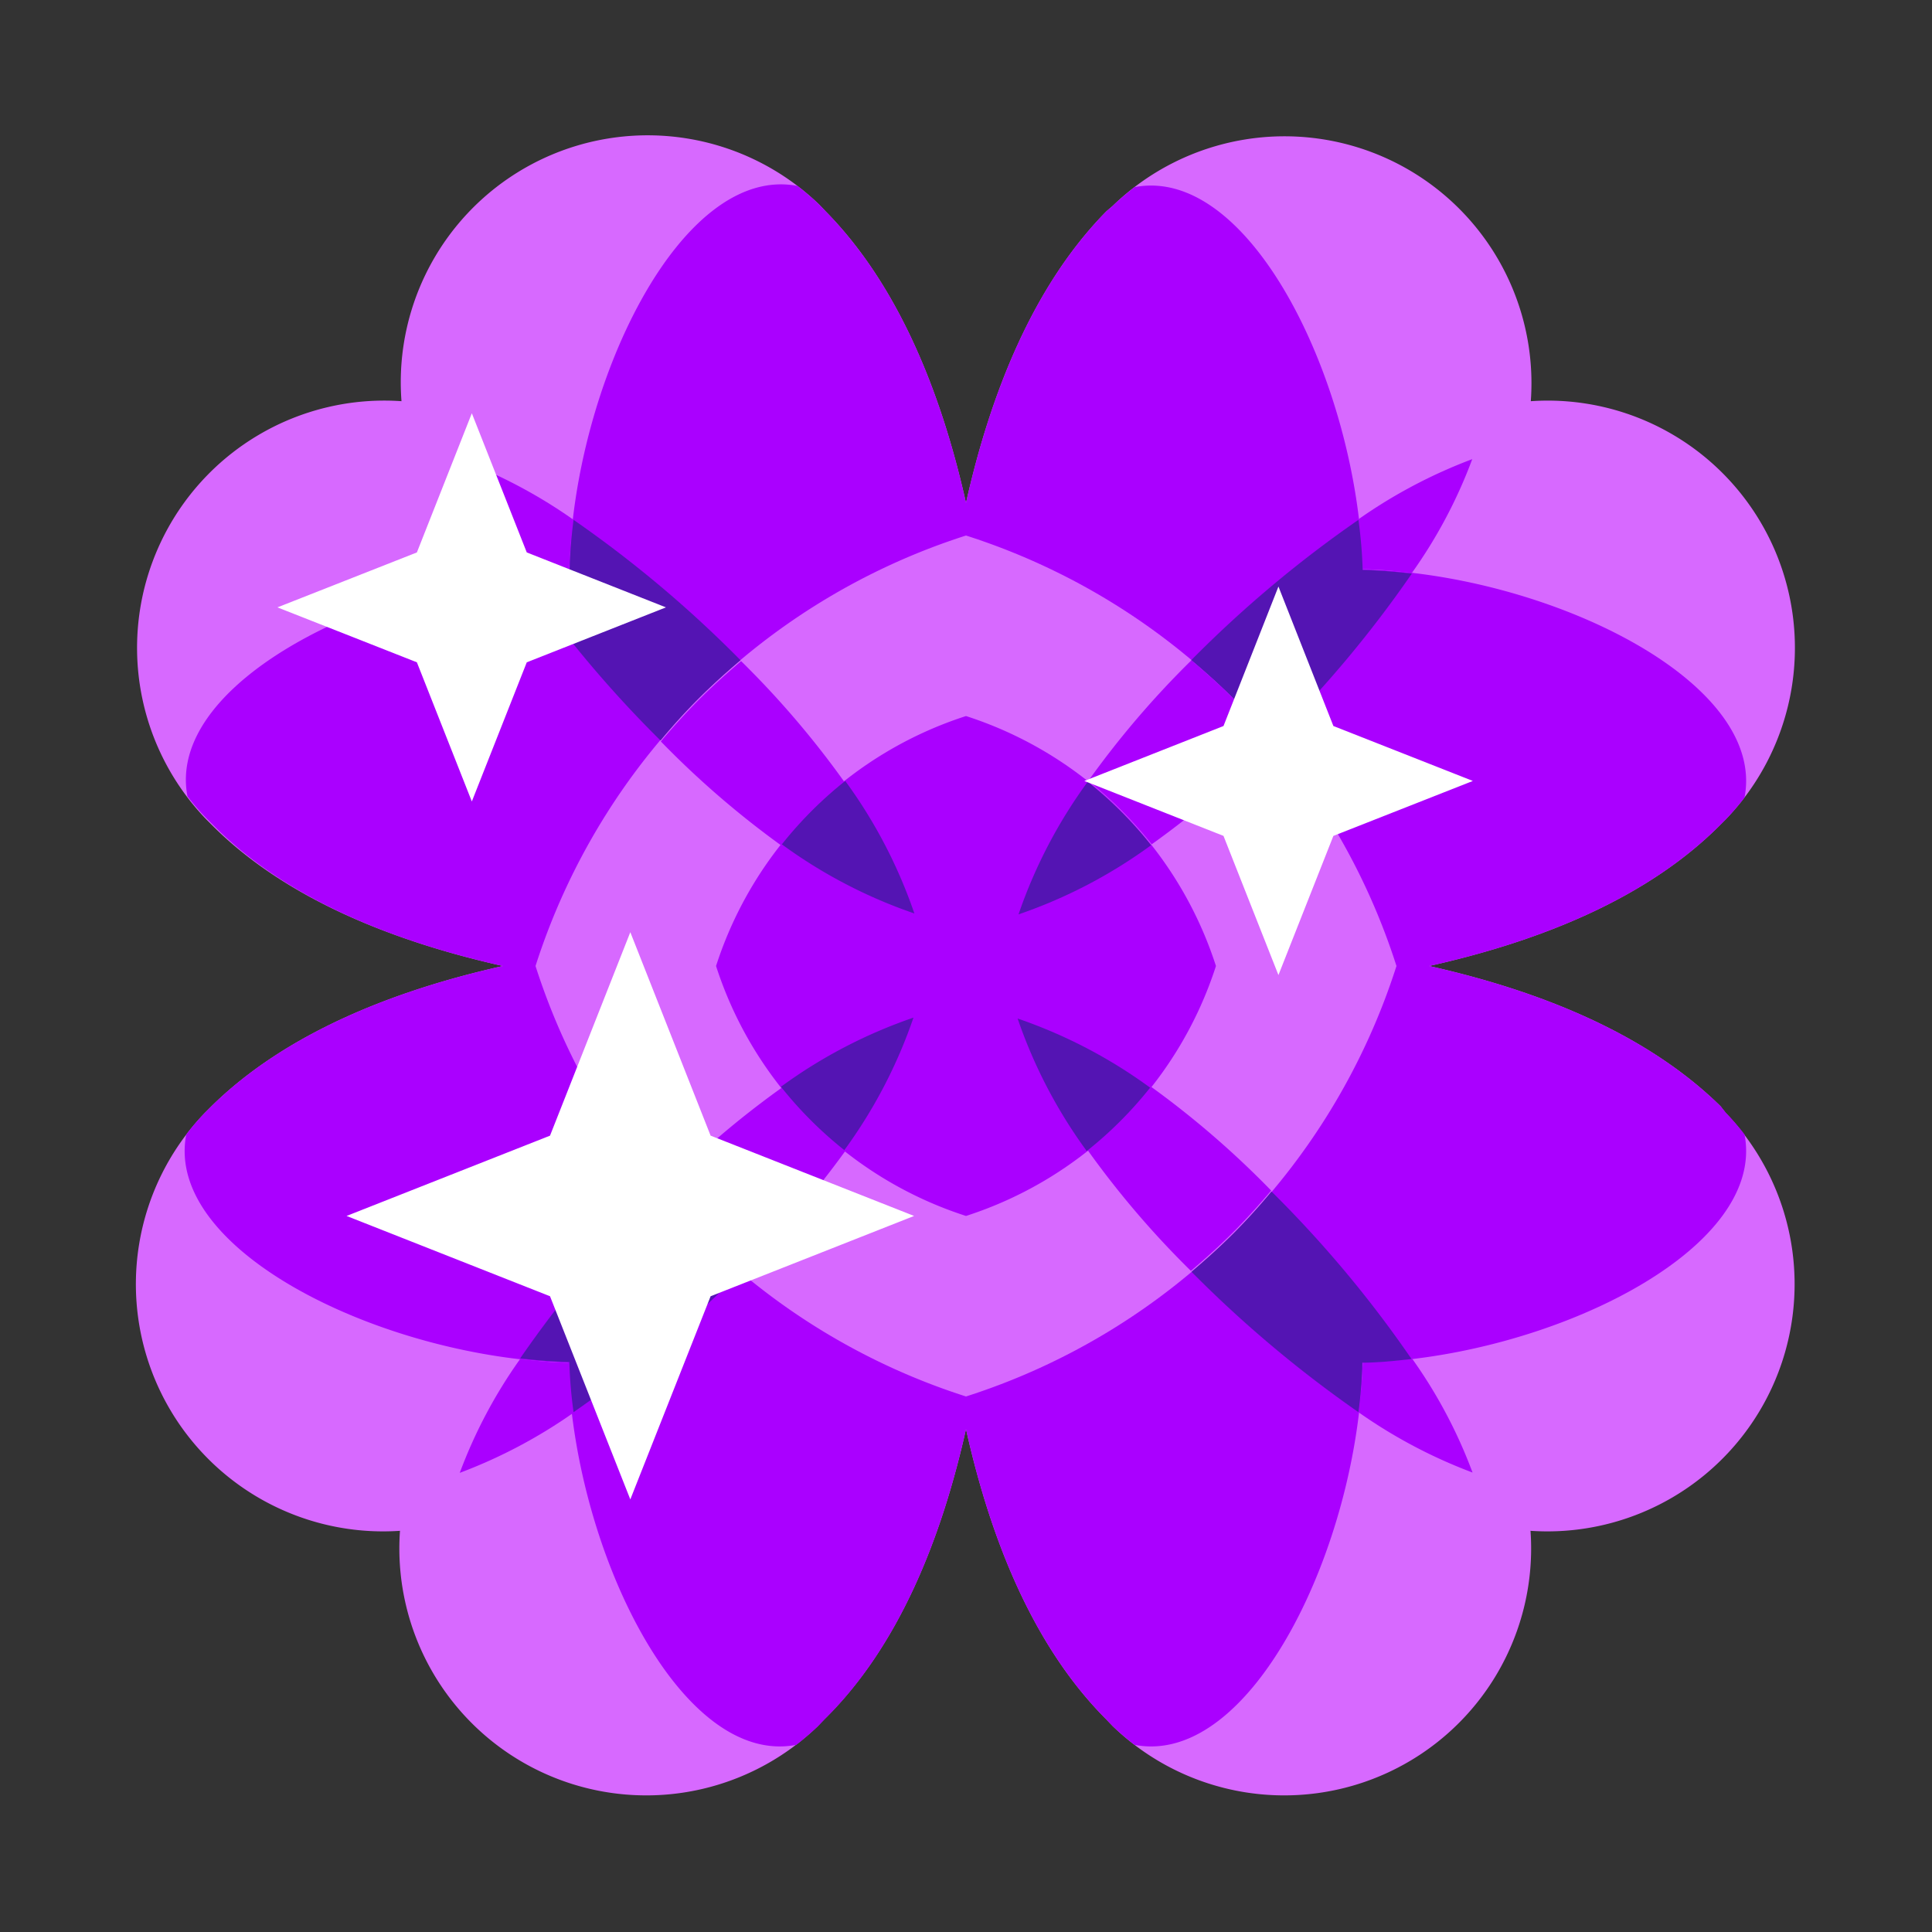 <svg xmlns="http://www.w3.org/2000/svg" viewBox="0 0 64 64"><rect x="0" y="0" width="64" height="64" fill="#333333" stroke="none"/><defs><style>.cls-1{opacity:0;}.cls-2{fill:#fff;}.cls-3{fill:#d769ff;}.cls-4{fill:#a0f;}.cls-5{fill:#5414b3;}</style></defs><title>Mythical Luck</title><g id="Layer_2" data-name="Layer 2"><g id="_001-100" data-name="001-100"><g class="cls-1"><rect class="cls-2" width="64" height="64"/></g><path class="cls-3" d="M57,36.65C54.55,34.24,51,32.82,47.34,32c3.68-.82,7.21-2.24,9.62-4.65l.21-.21a8.19,8.19,0,0,0-6.46-13.85h0A8.18,8.18,0,0,0,36.86,6.82L36.65,7C34.24,9.45,32.82,13,32,16.66,31.18,13,29.76,9.45,27.35,7l-.21-.22A8.18,8.18,0,0,0,13.3,13.29h0A8.19,8.19,0,0,0,6.83,27.14l.21.21C9.45,29.76,13,31.18,16.66,32,13,32.82,9.45,34.24,7,36.65l-.21.21a8.19,8.19,0,0,0,6.46,13.85h0a8.18,8.18,0,0,0,13.84,6.47l.21-.22C29.76,54.55,31.18,51,32,47.34c.82,3.68,2.24,7.21,4.65,9.62l.21.22A8.18,8.18,0,0,0,50.7,50.71h0a8.19,8.19,0,0,0,6.46-13.85Z"/><path class="cls-4" d="M45.14,18.86h0c-.15-6-3.66-13.41-7.56-12.66-.24.19-.49.4-.72.62L36.65,7C34.24,9.45,32.82,13,32,16.66,31.18,13,29.76,9.45,27.35,7l-.21-.22c-.23-.22-.48-.43-.72-.62-3.9-.75-7.41,6.64-7.56,12.66h0c-6,.15-13.4,3.66-12.65,7.56a8.17,8.17,0,0,0,.62.72l.21.21C9.45,29.76,13,31.18,16.66,32,13,32.82,9.45,34.24,7,36.65l-.21.21a8.17,8.17,0,0,0-.62.72c-.75,3.9,6.63,7.41,12.65,7.56h0c.15,6,3.66,13.41,7.56,12.66.24-.19.49-.4.72-.62l.21-.22C29.76,54.55,31.18,51,32,47.34c.82,3.68,2.24,7.21,4.65,9.62l.21.22c.23.22.48.43.72.62,3.9.75,7.41-6.64,7.56-12.66h0c6-.15,13.4-3.66,12.65-7.56a8.17,8.17,0,0,0-.62-.72L57,36.65C54.55,34.24,51,32.82,47.34,32c3.68-.82,7.21-2.24,9.62-4.65l.21-.21a8.17,8.17,0,0,0,.62-.72C58.54,22.52,51.16,19,45.14,18.86Z"/><path class="cls-3" d="M32,17.74A22,22,0,0,0,17.74,32,22,22,0,0,0,32,46.26,22,22,0,0,0,46.26,32,22,22,0,0,0,32,17.74Z"/><path class="cls-4" d="M32,23.72A12.83,12.83,0,0,0,23.72,32,12.83,12.83,0,0,0,32,40.28,12.83,12.83,0,0,0,40.28,32,12.83,12.83,0,0,0,32,23.72Z"/><path class="cls-4" d="M45.14,18.86h0c.54,0,1.08.06,1.63.12a16.25,16.25,0,0,0,2-3.77,16.81,16.81,0,0,0-3.78,2,15.3,15.3,0,0,1,.13,1.64Z"/><path class="cls-5" d="M40.86,23.14c.45.45.87.92,1.27,1.39A38.3,38.3,0,0,0,46.77,19c-.55-.06-1.09-.11-1.63-.12h0A15.3,15.3,0,0,0,45,17.22a38.92,38.92,0,0,0-5.54,4.65C39.94,22.27,40.41,22.69,40.86,23.14Z"/><path class="cls-4" d="M39.47,21.87l0,0a30.35,30.35,0,0,0-3.42,4,13,13,0,0,1,2.1,2.1,30.35,30.35,0,0,0,4-3.42l0,0c-.4-.47-.82-.94-1.27-1.39S39.94,22.27,39.47,21.87Z"/><path class="cls-5" d="M38.13,28a13,13,0,0,0-2.1-2.1,16.45,16.45,0,0,0-2.29,4.39A16.45,16.45,0,0,0,38.13,28Z"/><path class="cls-4" d="M18.86,45.14h0c-.54,0-1.08-.06-1.63-.12a16.25,16.25,0,0,0-2,3.77,16.81,16.81,0,0,0,3.78-2,15.3,15.3,0,0,1-.13-1.64Z"/><path class="cls-5" d="M23.14,40.86c-.45-.45-.87-.92-1.27-1.39A38.3,38.3,0,0,0,17.23,45c.55.06,1.09.11,1.63.12h0A15.3,15.3,0,0,0,19,46.78a39.6,39.6,0,0,0,5.54-4.65C24.06,41.73,23.59,41.31,23.14,40.86Z"/><path class="cls-4" d="M28,38.13a13,13,0,0,1-2.1-2.1,30.35,30.35,0,0,0-4,3.42l0,0c.4.47.82.94,1.27,1.39s.92.87,1.39,1.27l0,0A30.35,30.35,0,0,0,28,38.13Z"/><path class="cls-5" d="M25.87,36a13,13,0,0,0,2.1,2.1,16.45,16.45,0,0,0,2.29-4.39A16.45,16.45,0,0,0,25.87,36Z"/><path class="cls-4" d="M45.14,45.14h0A15.3,15.3,0,0,1,45,46.78a16.81,16.81,0,0,0,3.78,2,16.25,16.25,0,0,0-2-3.77c-.55.06-1.09.11-1.63.12Z"/><path class="cls-5" d="M40.86,40.86c-.45.45-.92.87-1.39,1.27A39.6,39.6,0,0,0,45,46.78a15.3,15.3,0,0,0,.13-1.64h0c.54,0,1.08-.06,1.63-.12a38.3,38.3,0,0,0-4.64-5.55C41.73,39.94,41.31,40.41,40.86,40.86Z"/><path class="cls-4" d="M38.13,36a13,13,0,0,1-2.1,2.1,30.35,30.35,0,0,0,3.42,4l0,0c.47-.4.94-.82,1.39-1.27s.87-.92,1.27-1.39l0,0A30.35,30.35,0,0,0,38.13,36Z"/><path class="cls-5" d="M36,38.13a13,13,0,0,0,2.1-2.1,16.45,16.45,0,0,0-4.39-2.29A16.45,16.45,0,0,0,36,38.13Z"/><path class="cls-4" d="M18.86,18.86h0A15.3,15.3,0,0,1,19,17.22a16.81,16.81,0,0,0-3.78-2,16.25,16.25,0,0,0,2,3.77c.55-.06,1.09-.11,1.63-.12Z"/><path class="cls-5" d="M23.14,23.14c.45-.45.92-.87,1.39-1.27A38.92,38.92,0,0,0,19,17.22a15.3,15.3,0,0,0-.13,1.64h0c-.54,0-1.08.06-1.63.12a38.3,38.3,0,0,0,4.64,5.55C22.27,24.06,22.69,23.59,23.14,23.14Z"/><path class="cls-4" d="M25.87,28a13,13,0,0,1,2.1-2.1,30.35,30.35,0,0,0-3.42-4l0,0c-.47.4-.94.82-1.39,1.27s-.87.92-1.27,1.39l0,0A30.35,30.35,0,0,0,25.87,28Z"/><path class="cls-5" d="M28,25.87a13,13,0,0,0-2.1,2.1,16.45,16.45,0,0,0,4.39,2.29A16.45,16.45,0,0,0,28,25.87Z"/><polygon class="cls-2" points="20.88 30.88 23.54 37.62 30.28 40.28 23.54 42.94 20.88 49.67 18.22 42.94 11.48 40.28 18.22 37.62 20.88 30.88"/><polygon class="cls-2" points="15.63 13.69 17.45 18.3 22.06 20.12 17.45 21.94 15.63 26.55 13.81 21.94 9.19 20.12 13.81 18.3 15.63 13.69"/><polygon class="cls-2" points="42.35 19.43 44.17 24.05 48.79 25.87 44.17 27.69 42.35 32.3 40.53 27.69 35.92 25.87 40.53 24.05 42.35 19.43"/></g></g></svg>